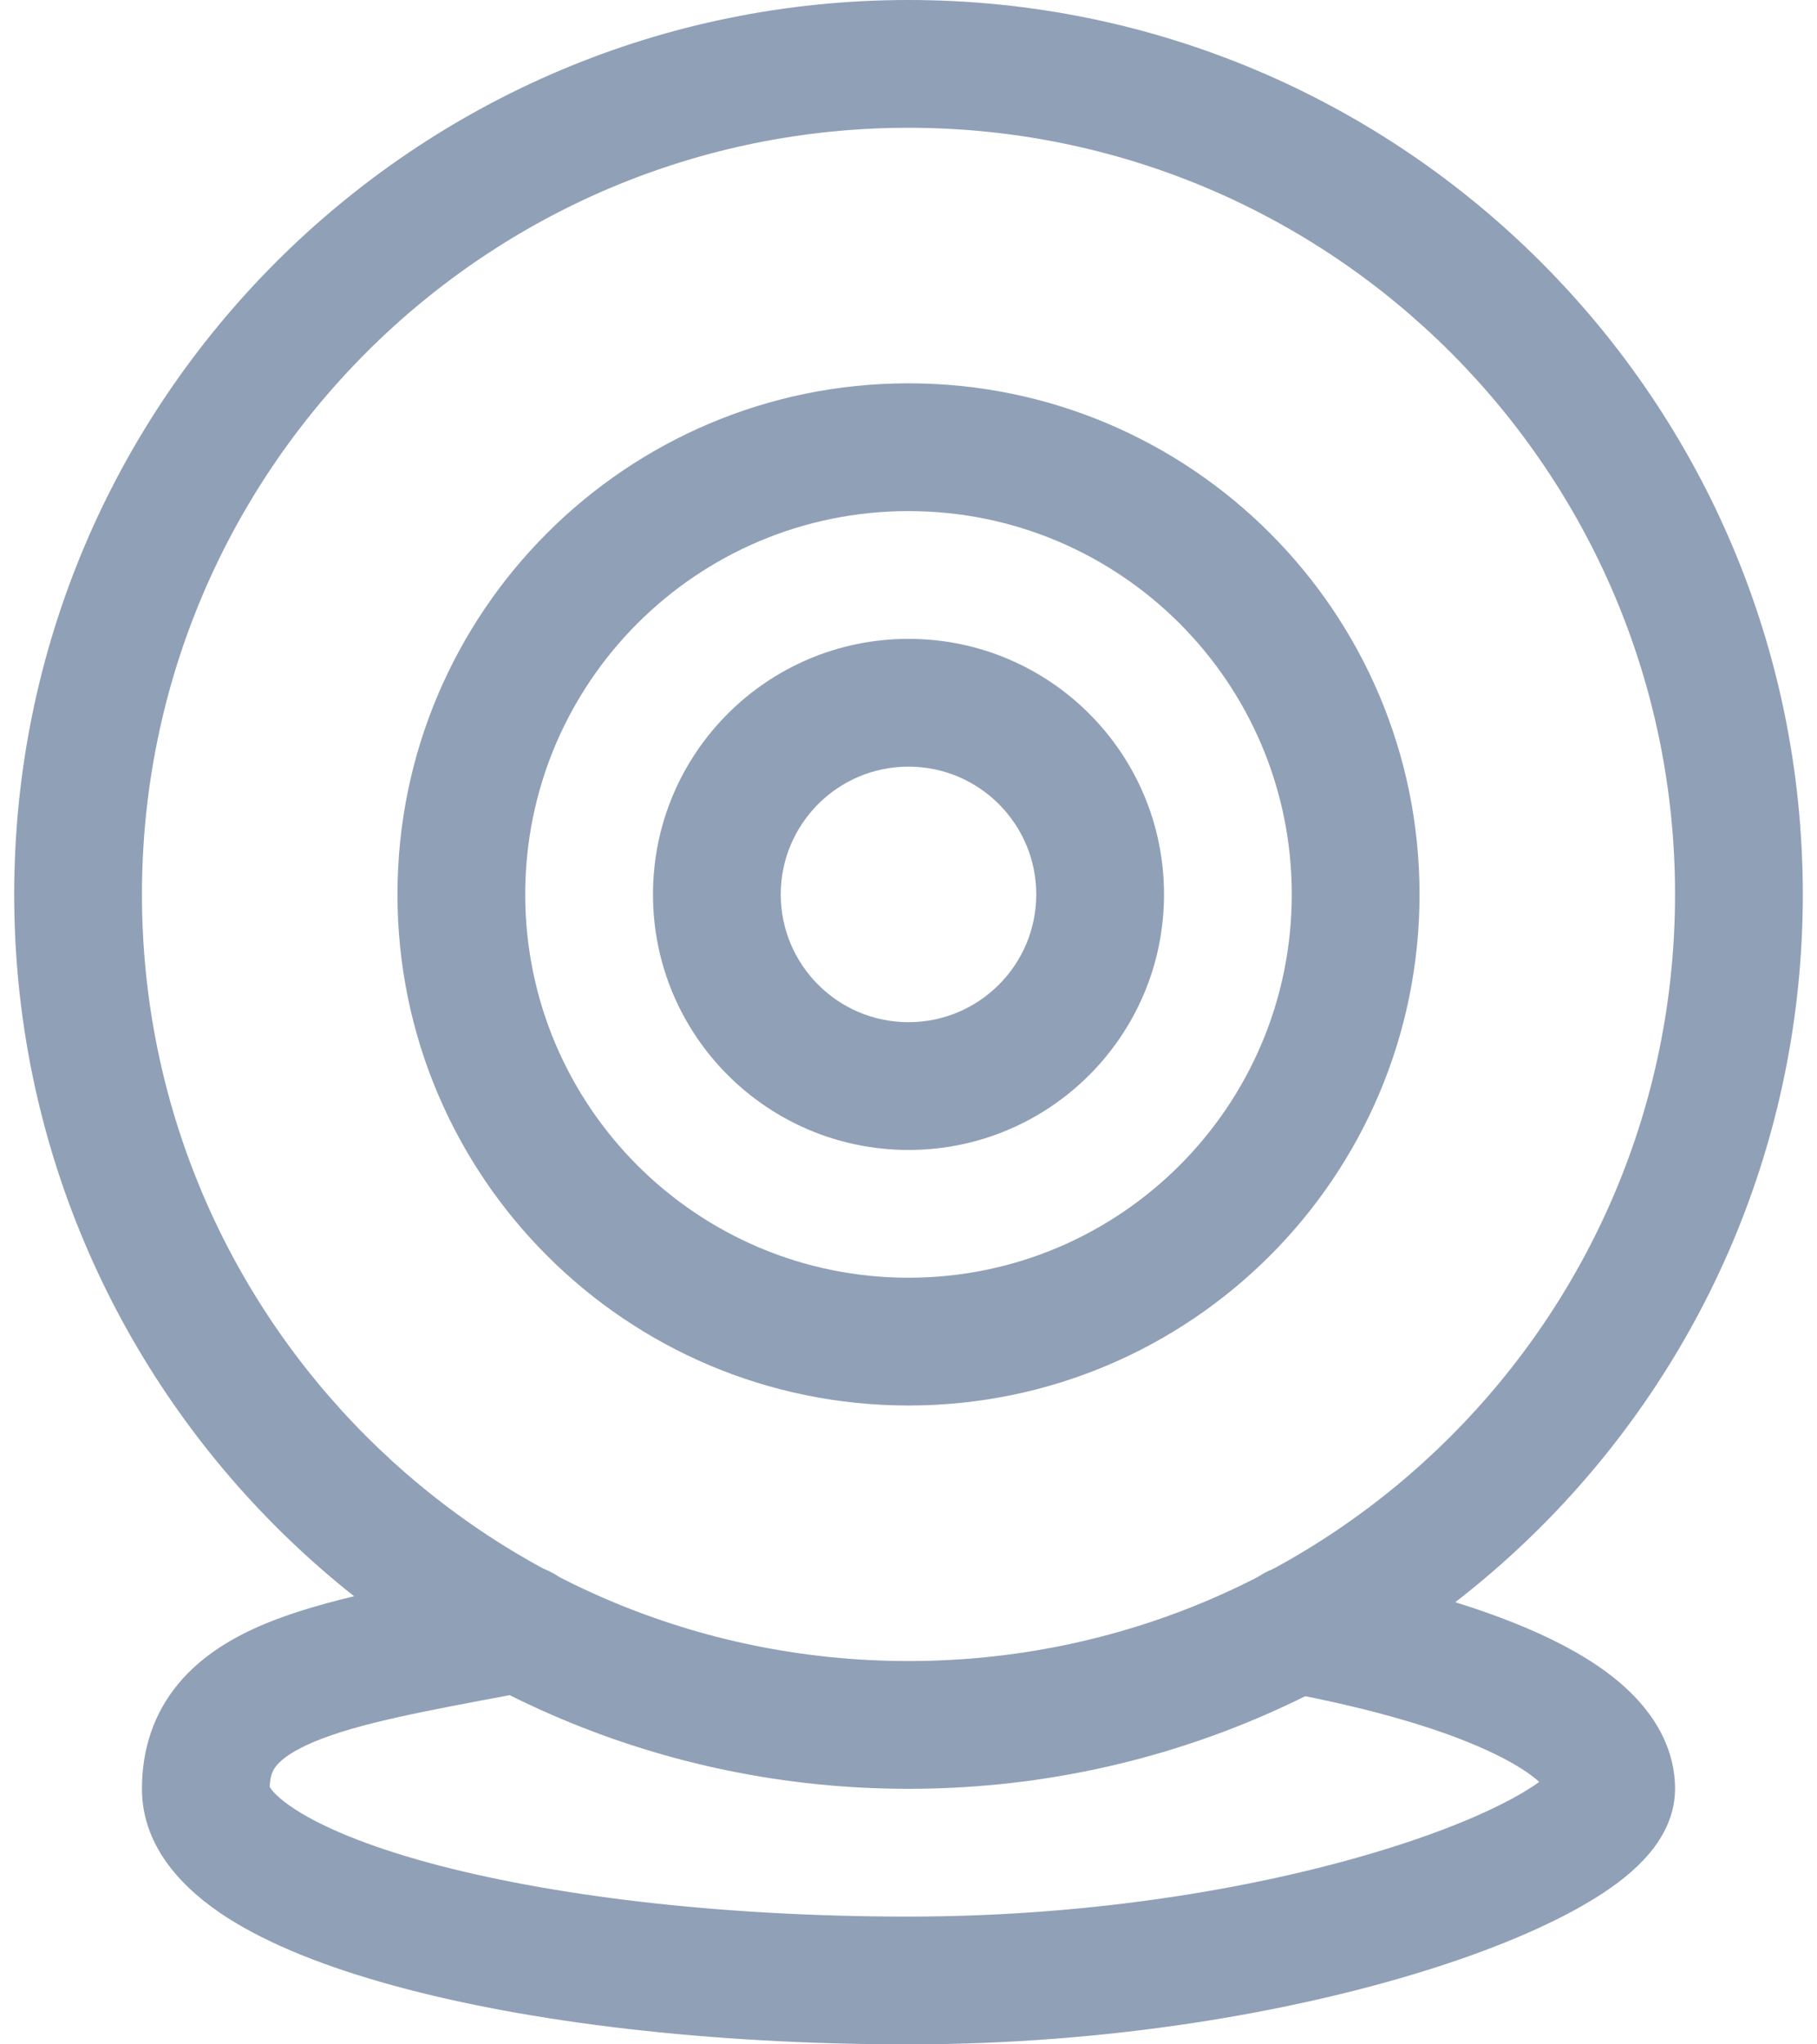 <svg width="16" height="18" viewBox="0 0 16 18" fill="none" xmlns="http://www.w3.org/2000/svg">
<path fill-rule="evenodd" clip-rule="evenodd" d="M8 1.125C4.272 1.125 1.25 4.147 1.25 7.875C1.25 11.603 4.272 14.625 8 14.625C11.728 14.625 14.75 11.603 14.75 7.875C14.75 4.147 11.728 1.125 8 1.125ZM0.125 7.875C0.125 3.526 3.651 0 8 0C12.349 0 15.875 3.526 15.875 7.875C15.875 12.224 12.349 15.75 8 15.75C3.651 15.75 0.125 12.224 0.125 7.875Z" fill="#90A0B7"/>
<path fill-rule="evenodd" clip-rule="evenodd" d="M8 4.5C6.136 4.5 4.625 6.011 4.625 7.875C4.625 9.739 6.136 11.25 8 11.25C9.864 11.25 11.375 9.739 11.375 7.875C11.375 6.011 9.864 4.5 8 4.5ZM3.5 7.875C3.5 5.39 5.515 3.375 8 3.375C10.485 3.375 12.5 5.39 12.5 7.875C12.5 10.36 10.485 12.375 8 12.375C5.515 12.375 3.5 10.36 3.5 7.875Z" fill="#90A0B7"/>
<path fill-rule="evenodd" clip-rule="evenodd" d="M10.85 14.241C10.907 13.935 11.201 13.734 11.506 13.791C12.359 13.95 13.111 14.165 13.665 14.436C13.941 14.571 14.196 14.733 14.389 14.933C14.585 15.135 14.75 15.41 14.75 15.75C14.75 16.038 14.589 16.254 14.47 16.379C14.34 16.517 14.171 16.639 13.991 16.746C13.628 16.962 13.131 17.171 12.548 17.352C11.375 17.717 9.772 18 8 18C6.249 18 4.65 17.807 3.471 17.484C2.886 17.324 2.372 17.124 1.991 16.878C1.636 16.648 1.25 16.279 1.25 15.75C1.25 15.399 1.355 15.083 1.573 14.822C1.78 14.574 2.057 14.412 2.339 14.295C2.841 14.087 3.527 13.96 4.258 13.824C4.318 13.813 4.378 13.802 4.438 13.791C4.472 13.784 4.506 13.781 4.541 13.781H4.597C4.908 13.781 5.159 14.033 5.159 14.344C5.159 14.654 4.908 14.906 4.597 14.906H4.593C4.573 14.91 4.553 14.914 4.533 14.917C3.73 15.067 3.158 15.173 2.77 15.334C2.577 15.415 2.483 15.488 2.437 15.543C2.405 15.581 2.378 15.631 2.375 15.732C2.385 15.751 2.43 15.822 2.602 15.933C2.846 16.09 3.235 16.253 3.768 16.399C4.825 16.688 6.32 16.875 8 16.875C9.66 16.875 11.15 16.609 12.213 16.278C12.748 16.112 13.154 15.935 13.415 15.78C13.472 15.746 13.518 15.716 13.554 15.689C13.48 15.622 13.357 15.538 13.17 15.447C12.747 15.239 12.107 15.047 11.3 14.897C10.995 14.84 10.793 14.546 10.85 14.241ZM13.629 15.777C13.629 15.777 13.629 15.776 13.628 15.774C13.629 15.776 13.629 15.777 13.629 15.777ZM13.664 15.594C13.667 15.59 13.669 15.588 13.669 15.588C13.669 15.588 13.668 15.59 13.664 15.594Z" fill="#90A0B7"/>
<path fill-rule="evenodd" clip-rule="evenodd" d="M8 6.75C7.379 6.75 6.875 7.254 6.875 7.875C6.875 8.496 7.379 9 8 9C8.621 9 9.125 8.496 9.125 7.875C9.125 7.254 8.621 6.75 8 6.75ZM5.75 7.875C5.75 6.632 6.757 5.625 8 5.625C9.243 5.625 10.25 6.632 10.25 7.875C10.25 9.118 9.243 10.125 8 10.125C6.757 10.125 5.75 9.118 5.75 7.875Z" fill="#90A0B7"/>
</svg>
